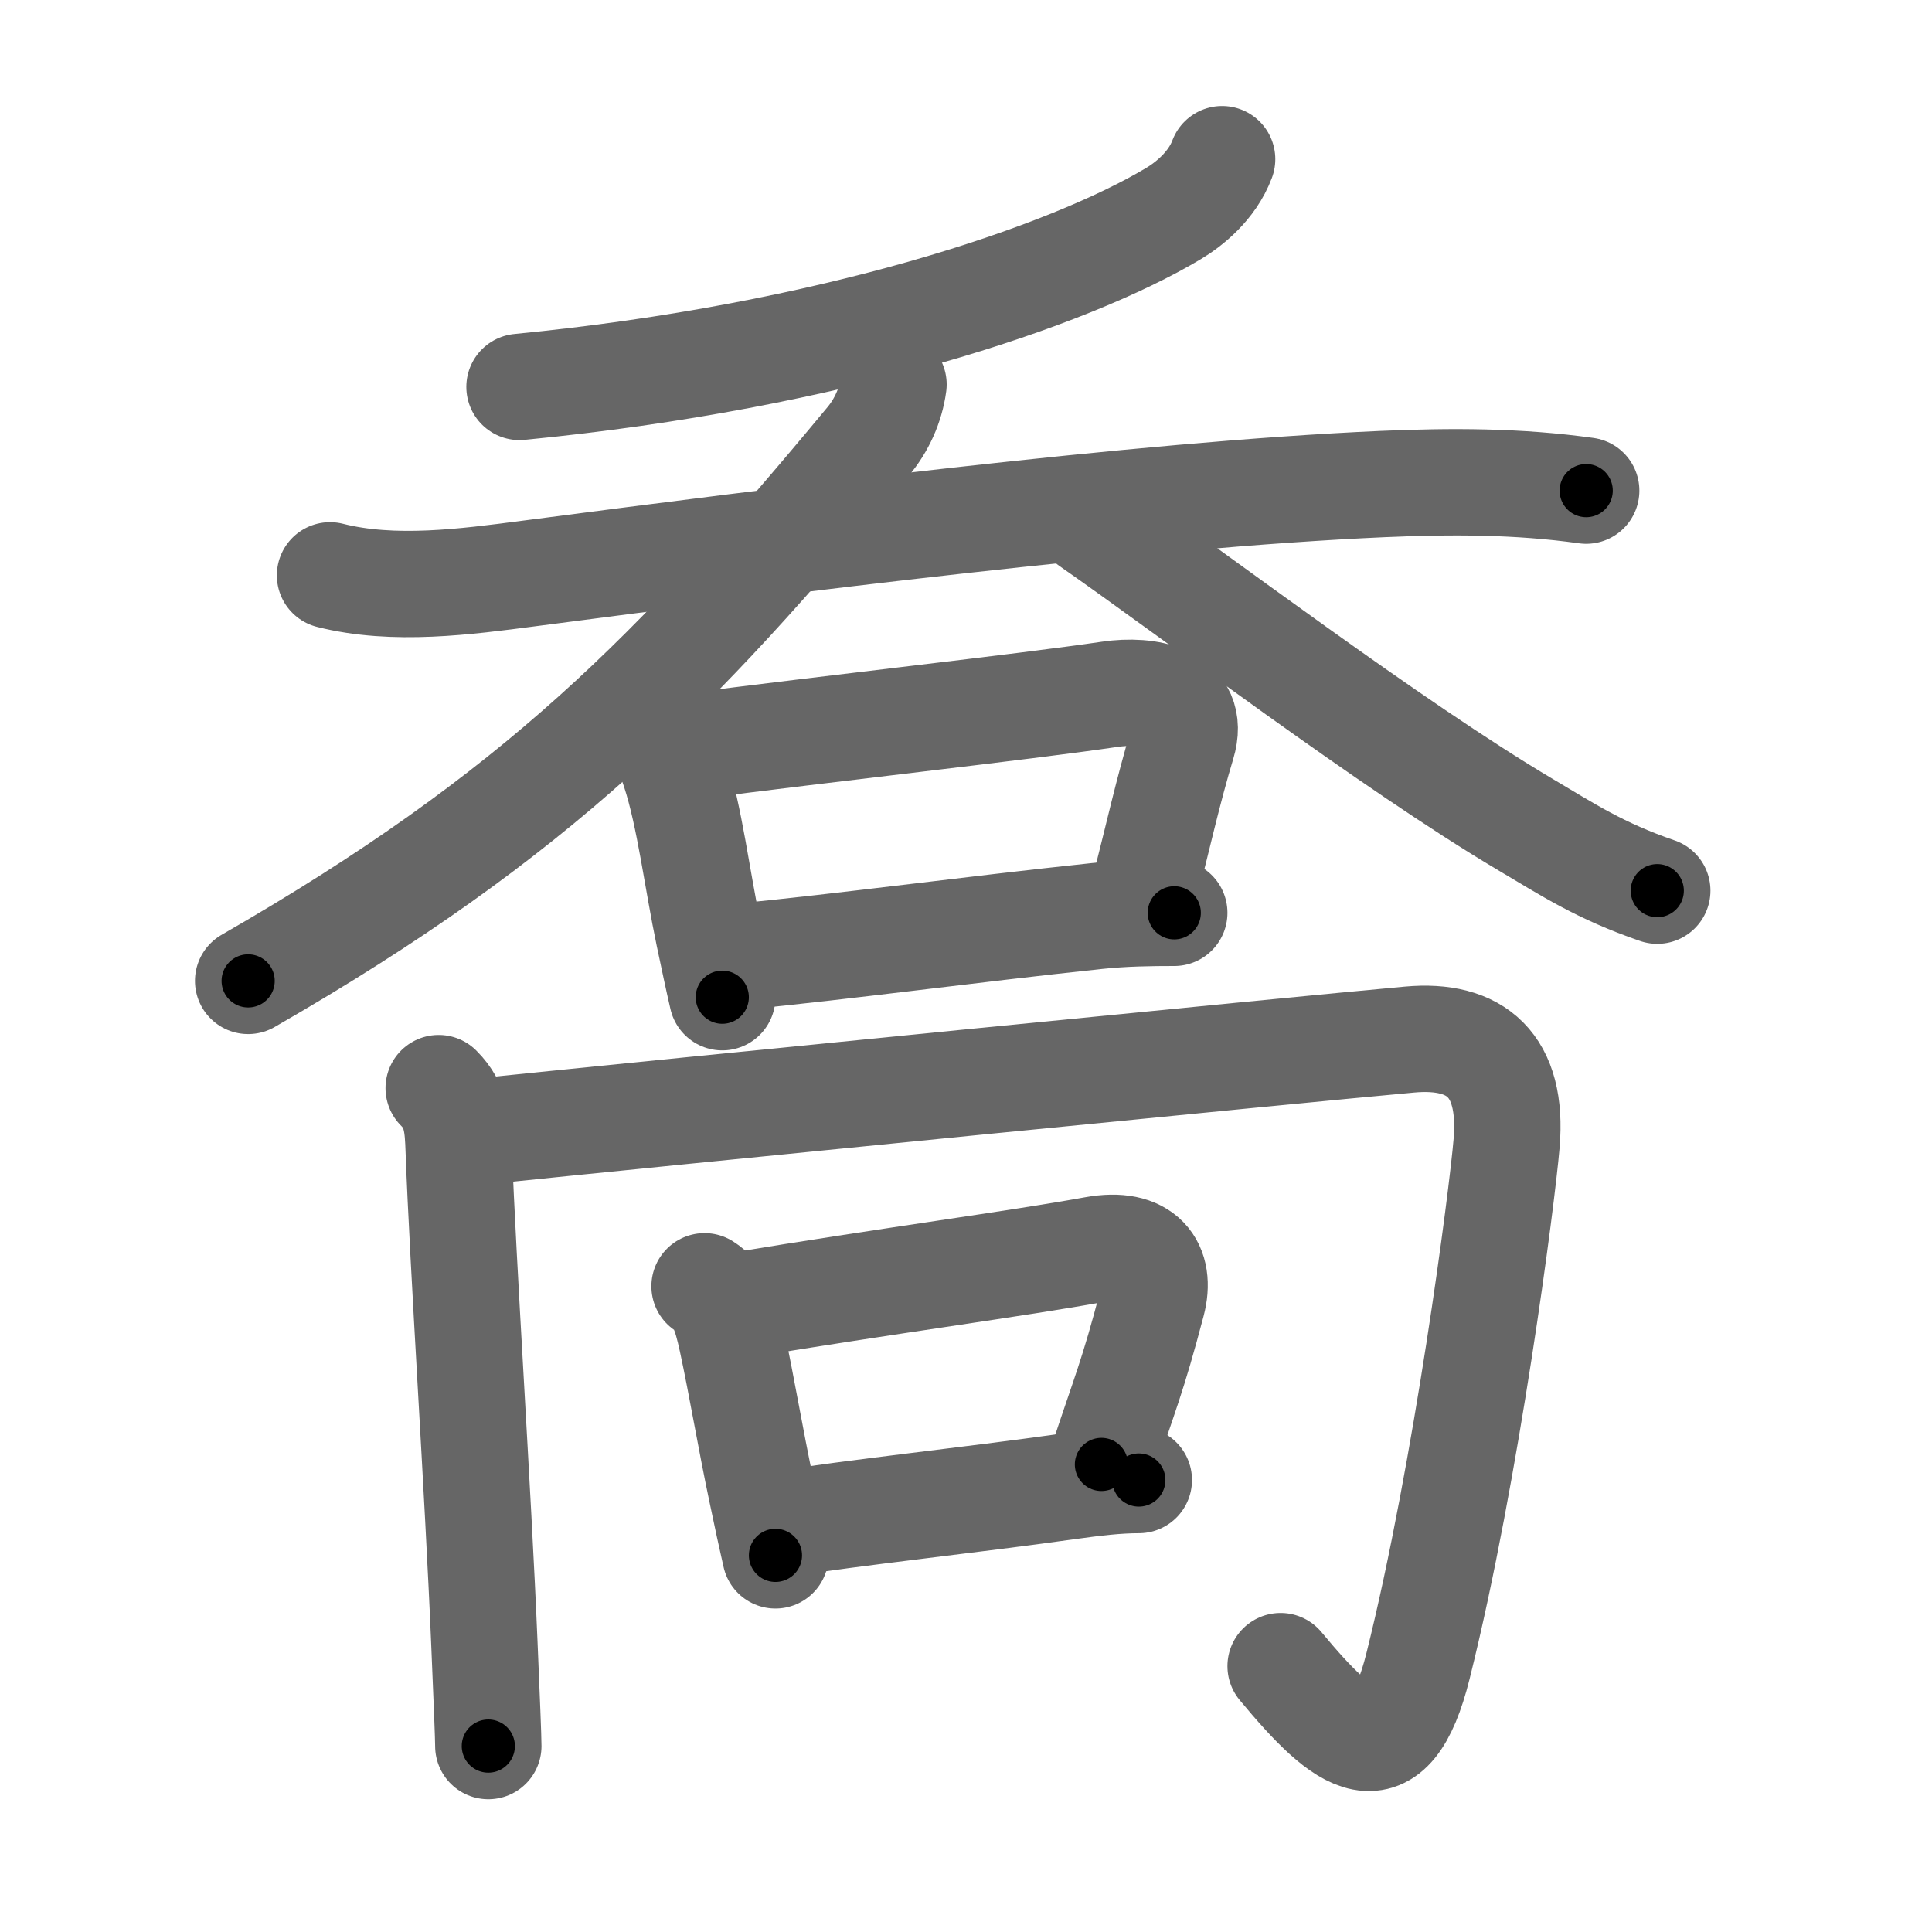 <svg xmlns="http://www.w3.org/2000/svg" width="109" height="109" viewBox="0 0 109 109" id="55ac"><g fill="none" stroke="#666" stroke-width="6" stroke-linecap="round" stroke-linejoin="round"><g><g><g><g><path d="M68.95,8.98c-0.57,1.52-1.88,2.55-2.73,3.06c-5.93,3.55-19.23,8.07-36.91,9.79" /></g><g><path d="M18.62,32.46c3.6,0.91,7.67,0.36,11.26-0.11c14.16-1.85,34.45-4.44,48.11-5.04c3.88-0.17,7.65-0.17,11.5,0.37" /><path d="M50.41,21.69C50.25,22.88,49.73,24,49,24.88C38.12,38,30.25,46,14,55.34" /><path d="M61.5,29.48c5.91,4.12,16.96,12.53,24.56,17.04c2.4,1.42,4.19,2.61,7.44,3.73" /></g></g><g><path d="M36.75,41.07c0.59,0.59,1,1.43,1.32,2.42c0.84,2.57,1.27,6.18,1.92,9.27c0.27,1.27,0.52,2.47,0.76,3.5" /><path d="M38.6,42.16c8.22-1.07,18.98-2.25,24.02-2.99c2.1-0.31,4.88,0.15,4.08,2.8c-0.78,2.57-1.44,5.52-2.05,7.89" /><path d="M41.5,54c6.38-0.62,13.01-1.54,20.39-2.32c1.52-0.16,2.99-0.18,4.36-0.18" /></g></g><g><g><path d="M24.75,61.39c1.04,1.03,1.08,2.18,1.13,3.49c0.24,6.57,1.09,19.21,1.45,27.88c0.13,3.07,0.22,5.28,0.22,5.75" /><path d="M26.7,63.88c10.93-1.13,46.18-4.63,52.83-5.23c3.74-0.34,5.84,1.44,5.47,5.85c-0.25,3-2.25,18.5-5,29.5c-1.58,6.33-4.12,4.38-7.75,0" /></g><g><path d="M39.75,72.57c0.88,0.56,1.19,1.43,1.54,3.04c0.57,2.64,1.03,5.47,1.69,8.59c0.27,1.29,0.53,2.51,0.77,3.55" /><path d="M41.6,73.66c8.53-1.41,15.75-2.36,20.15-3.16c2.75-0.5,3.8,0.94,3.25,3c-1.12,4.25-1.5,5-2.86,9.12" /><path d="M44,86c4.1-0.66,10.8-1.37,16.26-2.14c1.44-0.2,2.74-0.36,3.99-0.36" /></g></g></g></g><g fill="none" stroke="#000" stroke-width="3" stroke-linecap="round" stroke-linejoin="round"><path d="M68.95,8.98c-0.57,1.52-1.88,2.55-2.73,3.06c-5.93,3.55-19.23,8.07-36.91,9.79" stroke-dasharray="42.608" stroke-dashoffset="42.608"><animate attributeName="stroke-dashoffset" values="42.608;42.608;0" dur="0.426s" fill="freeze" begin="0s;55ac.click" /></path><path d="M18.62,32.46c3.6,0.91,7.67,0.36,11.26-0.11c14.16-1.85,34.45-4.44,48.11-5.04c3.88-0.17,7.65-0.17,11.5,0.37" stroke-dasharray="71.24" stroke-dashoffset="71.24"><animate attributeName="stroke-dashoffset" values="71.24" fill="freeze" begin="55ac.click" /><animate attributeName="stroke-dashoffset" values="71.24;71.24;0" keyTimes="0;0.443;1" dur="0.962s" fill="freeze" begin="0s;55ac.click" /></path><path d="M50.41,21.69C50.25,22.88,49.73,24,49,24.88C38.12,38,30.25,46,14,55.34" stroke-dasharray="50.245" stroke-dashoffset="50.245"><animate attributeName="stroke-dashoffset" values="50.245" fill="freeze" begin="55ac.click" /><animate attributeName="stroke-dashoffset" values="50.245;50.245;0" keyTimes="0;0.657;1" dur="1.464s" fill="freeze" begin="0s;55ac.click" /></path><path d="M61.5,29.48c5.91,4.12,16.96,12.53,24.56,17.04c2.4,1.42,4.19,2.61,7.44,3.73" stroke-dasharray="38.244" stroke-dashoffset="38.244"><animate attributeName="stroke-dashoffset" values="38.244" fill="freeze" begin="55ac.click" /><animate attributeName="stroke-dashoffset" values="38.244;38.244;0" keyTimes="0;0.793;1" dur="1.846s" fill="freeze" begin="0s;55ac.click" /></path><path d="M36.75,41.07c0.59,0.59,1,1.43,1.32,2.42c0.84,2.57,1.27,6.18,1.92,9.27c0.27,1.27,0.52,2.47,0.76,3.5" stroke-dasharray="15.837" stroke-dashoffset="15.837"><animate attributeName="stroke-dashoffset" values="15.837" fill="freeze" begin="55ac.click" /><animate attributeName="stroke-dashoffset" values="15.837;15.837;0" keyTimes="0;0.921;1" dur="2.004s" fill="freeze" begin="0s;55ac.click" /></path><path d="M38.6,42.16c8.22-1.07,18.98-2.25,24.02-2.99c2.1-0.31,4.88,0.15,4.08,2.8c-0.78,2.57-1.44,5.52-2.05,7.89" stroke-dasharray="38.519" stroke-dashoffset="38.519"><animate attributeName="stroke-dashoffset" values="38.519" fill="freeze" begin="55ac.click" /><animate attributeName="stroke-dashoffset" values="38.519;38.519;0" keyTimes="0;0.839;1" dur="2.389s" fill="freeze" begin="0s;55ac.click" /></path><path d="M41.5,54c6.38-0.62,13.01-1.54,20.39-2.32c1.52-0.16,2.99-0.18,4.36-0.18" stroke-dasharray="24.889" stroke-dashoffset="24.889"><animate attributeName="stroke-dashoffset" values="24.889" fill="freeze" begin="55ac.click" /><animate attributeName="stroke-dashoffset" values="24.889;24.889;0" keyTimes="0;0.906;1" dur="2.638s" fill="freeze" begin="0s;55ac.click" /></path><path d="M24.75,61.39c1.04,1.03,1.08,2.18,1.13,3.49c0.24,6.57,1.09,19.21,1.45,27.88c0.13,3.07,0.22,5.28,0.22,5.75" stroke-dasharray="37.45" stroke-dashoffset="37.45"><animate attributeName="stroke-dashoffset" values="37.45" fill="freeze" begin="55ac.click" /><animate attributeName="stroke-dashoffset" values="37.45;37.45;0" keyTimes="0;0.876;1" dur="3.012s" fill="freeze" begin="0s;55ac.click" /></path><path d="M26.7,63.88c10.93-1.13,46.18-4.63,52.83-5.23c3.74-0.34,5.84,1.44,5.47,5.85c-0.25,3-2.25,18.5-5,29.5c-1.58,6.33-4.12,4.38-7.75,0" stroke-dasharray="104.423" stroke-dashoffset="104.423"><animate attributeName="stroke-dashoffset" values="104.423" fill="freeze" begin="55ac.click" /><animate attributeName="stroke-dashoffset" values="104.423;104.423;0" keyTimes="0;0.793;1" dur="3.797s" fill="freeze" begin="0s;55ac.click" /></path><path d="M39.75,72.57c0.88,0.56,1.19,1.43,1.54,3.04c0.57,2.64,1.03,5.47,1.69,8.59c0.27,1.29,0.53,2.51,0.77,3.55" stroke-dasharray="15.897" stroke-dashoffset="15.897"><animate attributeName="stroke-dashoffset" values="15.897" fill="freeze" begin="55ac.click" /><animate attributeName="stroke-dashoffset" values="15.897;15.897;0" keyTimes="0;0.96;1" dur="3.956s" fill="freeze" begin="0s;55ac.click" /></path><path d="M41.6,73.66c8.53-1.41,15.75-2.36,20.15-3.16c2.75-0.5,3.8,0.94,3.25,3c-1.12,4.25-1.5,5-2.86,9.12" stroke-dasharray="35.594" stroke-dashoffset="35.594"><animate attributeName="stroke-dashoffset" values="35.594" fill="freeze" begin="55ac.click" /><animate attributeName="stroke-dashoffset" values="35.594;35.594;0" keyTimes="0;0.917;1" dur="4.312s" fill="freeze" begin="0s;55ac.click" /></path><path d="M44,86c4.1-0.66,10.8-1.37,16.26-2.14c1.44-0.2,2.74-0.36,3.99-0.36" stroke-dasharray="20.411" stroke-dashoffset="20.411"><animate attributeName="stroke-dashoffset" values="20.411" fill="freeze" begin="55ac.click" /><animate attributeName="stroke-dashoffset" values="20.411;20.411;0" keyTimes="0;0.955;1" dur="4.516s" fill="freeze" begin="0s;55ac.click" /></path></g></svg>